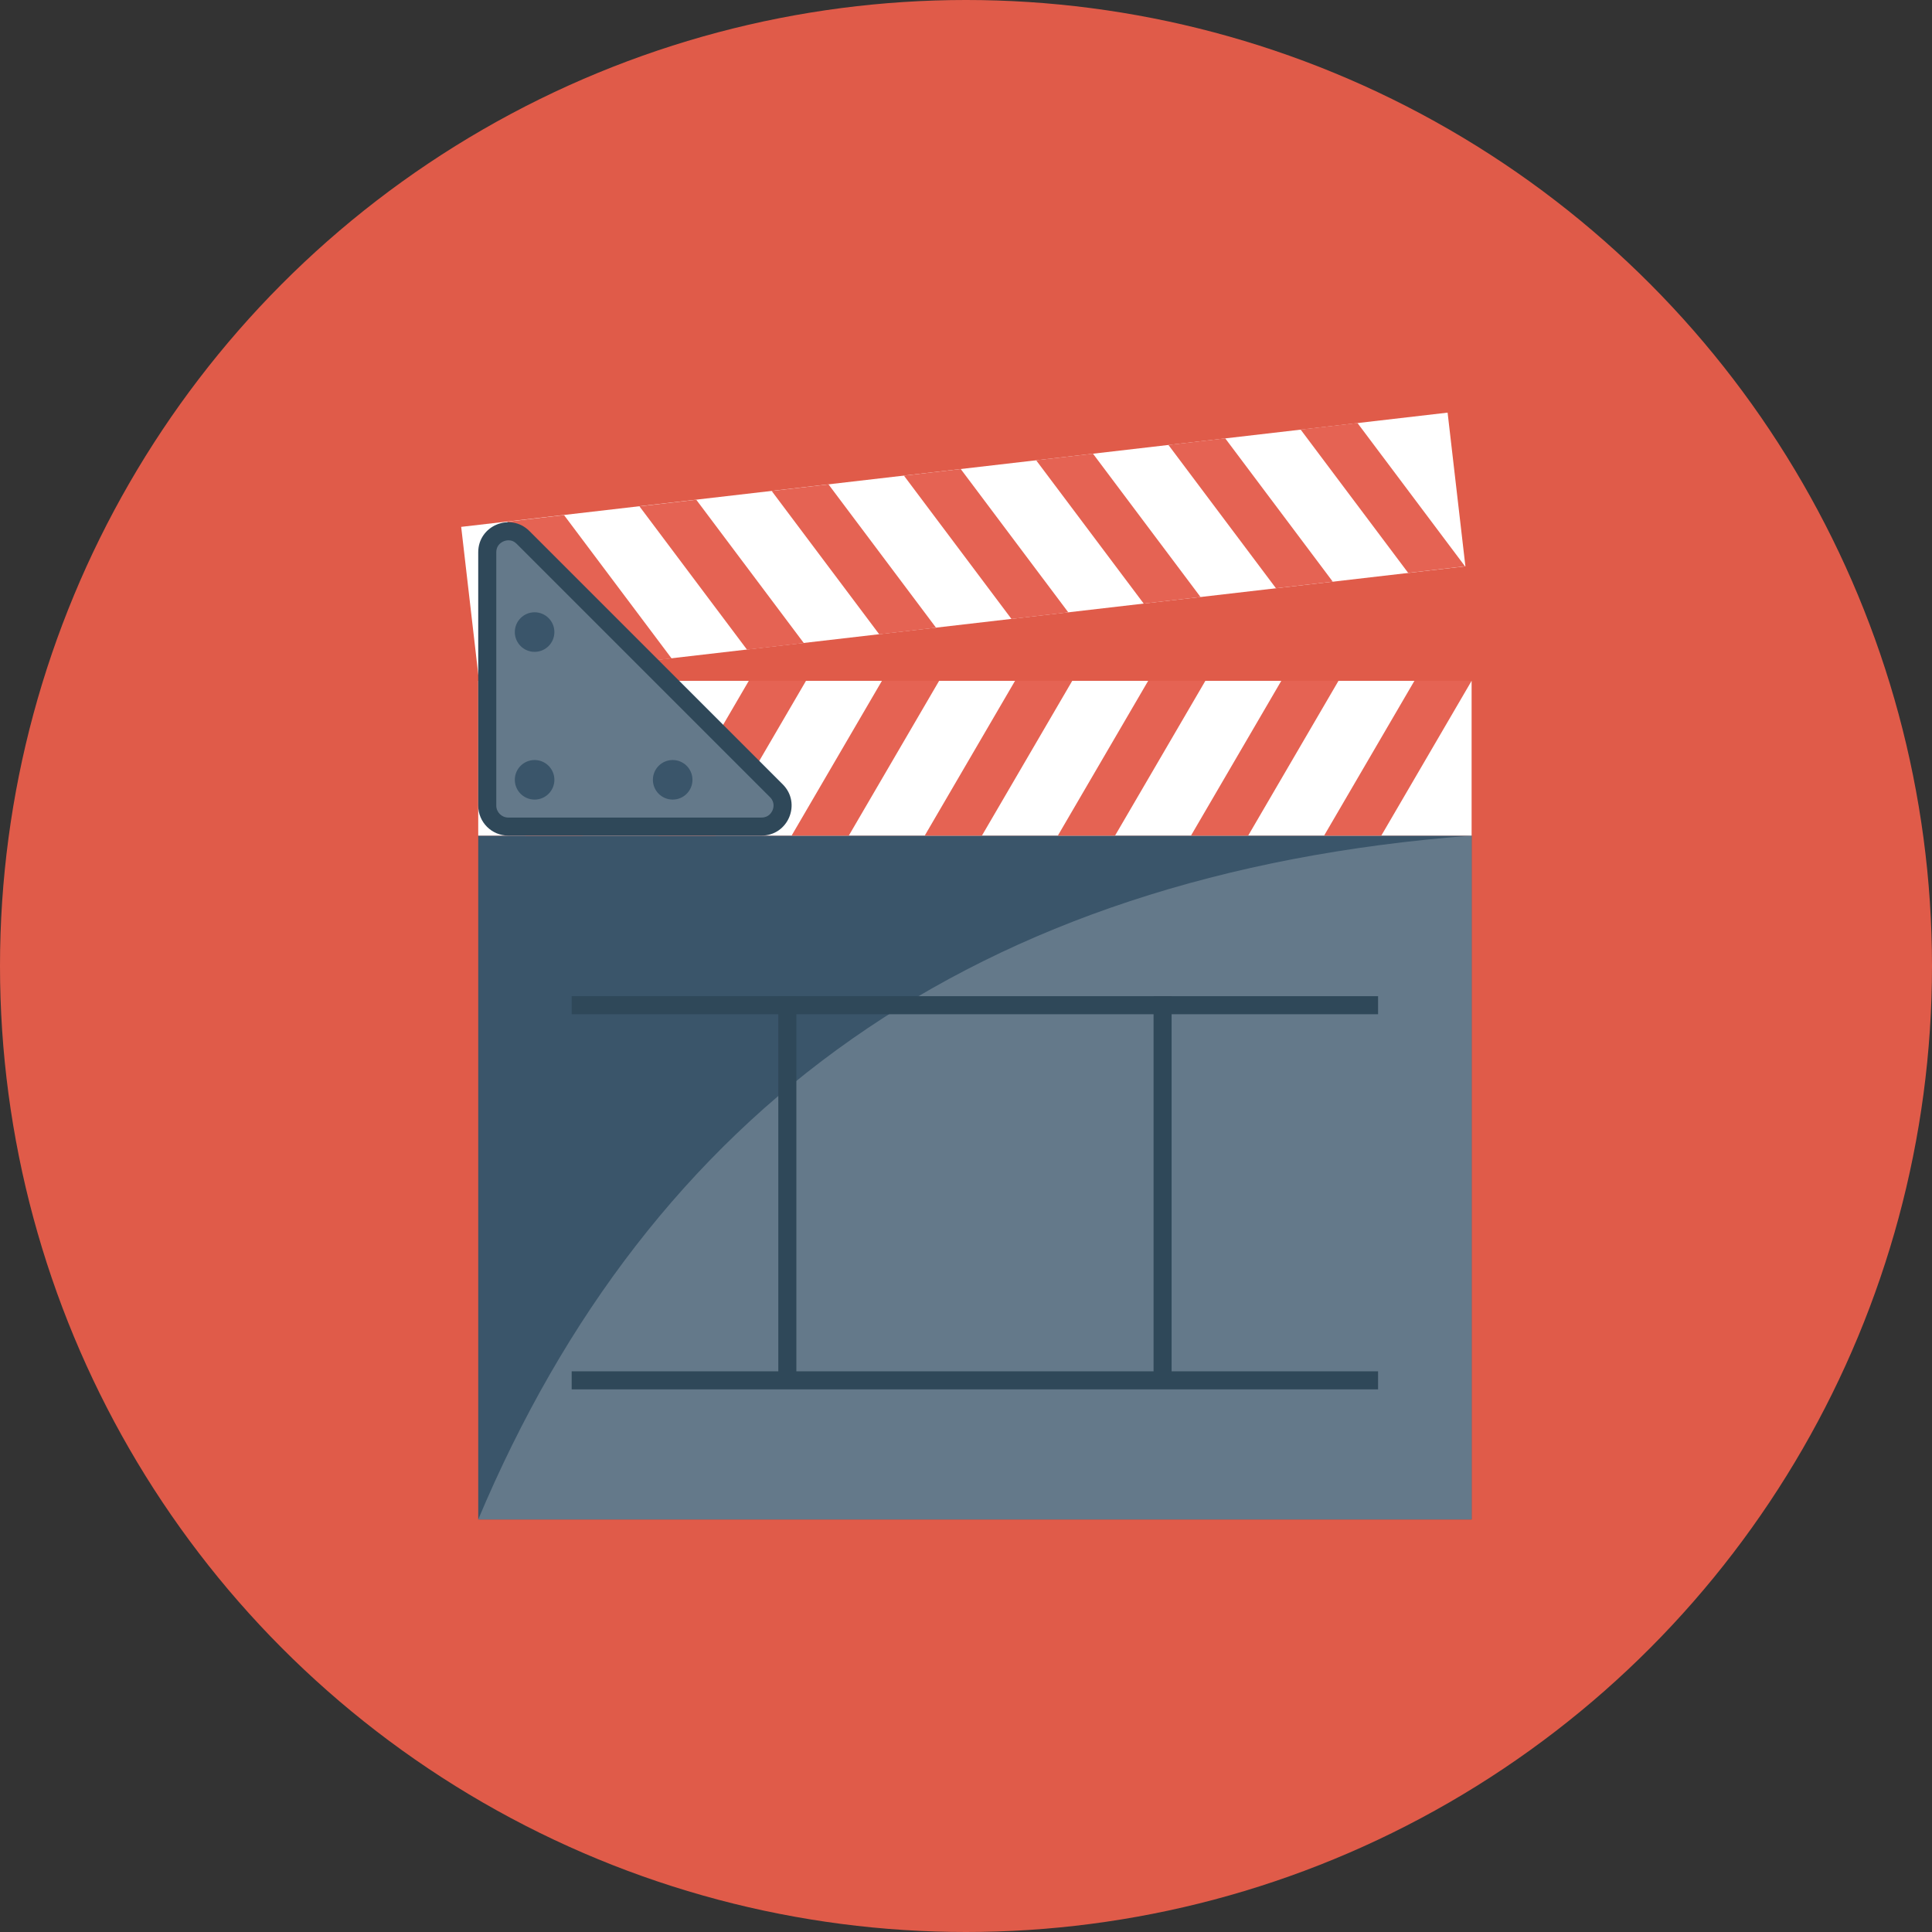 <?xml version="1.0" encoding="iso-8859-1"?>
<!-- Generator: Adobe Illustrator 19.0.0, SVG Export Plug-In . SVG Version: 6.00 Build 0)  -->
<svg version="1.1" id="Capa_1" xmlns="http://www.w3.org/2000/svg" xmlns:xlink="http://www.w3.org/1999/xlink" x="0px" y="0px"
	 viewBox="0 0 491.52 491.52" style="enable-background:new 0 0 491.52 491.52;" xml:space="preserve">
<rect x="0" y="0" width="491.52" height="491.52" fill="#333333" stroke="none"/>
<circle style="fill:#E05B49;" cx="245.76" cy="245.76" r="245.76"/>
<rect x="121.667" y="212.588" style="fill:#3A556A;" width="252.723" height="173.972"/>
<path style="fill:#64798A;" d="M121.666,386.56h252.727V212.585C247.396,222.28,165.37,282.776,121.666,386.56z"/>
<rect x="118.584" y="119.403" transform="matrix(-0.993 0.115 -0.115 -0.993 504.298 249.009)" style="fill:#FFFFFF;" width="252.724" height="39.378"/>
<polygon style="fill:#E56353;" points="372.711,144.074 358.257,145.753 330.894,109.288 345.348,107.61 "/>
<rect x="121.667" y="173.21" style="fill:#FFFFFF;" width="252.723" height="39.378"/>
<g>
	<polygon style="fill:#E56353;" points="374.393,173.209 359.842,173.209 336.867,212.585 351.418,212.585 	"/>
	<polygon style="fill:#E56353;" points="339.068,147.98 324.615,149.658 297.252,113.193 311.706,111.516 	"/>
	<polygon style="fill:#E56353;" points="340.525,173.209 325.974,173.209 302.999,212.585 317.55,212.585 	"/>
	<polygon style="fill:#E56353;" points="305.426,151.886 290.972,153.564 263.609,117.099 278.063,115.421 	"/>
	<polygon style="fill:#E56353;" points="306.657,173.209 292.106,173.209 269.131,212.585 283.682,212.585 	"/>
	<polygon style="fill:#E56353;" points="271.784,155.791 257.33,157.47 229.967,121.005 244.421,119.327 	"/>
	<polygon style="fill:#E56353;" points="272.789,173.209 258.238,173.209 235.263,212.585 249.814,212.585 	"/>
	<polygon style="fill:#E56353;" points="238.141,159.697 223.687,161.375 196.324,124.911 210.779,123.233 	"/>
	<polygon style="fill:#E56353;" points="238.921,173.209 224.37,173.209 201.395,212.585 215.946,212.585 	"/>
	<polygon style="fill:#E56353;" points="204.499,163.603 190.045,165.281 162.682,128.817 177.136,127.138 	"/>
	<polygon style="fill:#E56353;" points="205.053,173.209 190.502,173.209 167.527,212.585 182.078,212.585 	"/>
	<polygon style="fill:#E56353;" points="170.857,167.508 156.403,169.187 129.04,132.722 143.494,131.044 	"/>
	<polygon style="fill:#E56353;" points="171.185,173.209 156.634,173.209 133.659,212.585 148.21,212.585 	"/>
</g>
<g>
	<rect x="145.439" y="253.44" style="fill:#2F4859;" width="205.158" height="4.593"/>
	<rect x="145.439" y="348.877" style="fill:#2F4859;" width="205.158" height="4.593"/>
	<rect x="293.478" y="253.44" style="fill:#2F4859;" width="4.593" height="97.741"/>
	<rect x="198.011" y="253.44" style="fill:#2F4859;" width="4.593" height="97.741"/>
	<path style="fill:#2F4859;" d="M199.144,199.556l-64.449-64.448c-4.809-4.808-13.029-1.403-13.029,5.397v64.447
		c0,4.216,3.417,7.633,7.632,7.633h64.449C200.546,212.585,203.953,204.364,199.144,199.556z"/>
</g>
<path style="fill:#64798A;" d="M129.298,207.991c-1.674,0-3.038-1.362-3.038-3.038v-64.447c0-2.107,1.809-3.054,3.092-3.054
	c0.79,0,1.495,0.305,2.096,0.907l64.447,64.445c1.297,1.297,0.893,2.746,0.659,3.312c-0.233,0.563-0.974,1.876-2.809,1.876H129.298z
	"/>
<g>
	<circle style="fill:#3A556A;" cx="136.008" cy="160.804" r="5.033"/>
	<circle style="fill:#3A556A;" cx="136.008" cy="198.39" r="5.033"/>
	<circle style="fill:#3A556A;" cx="171.136" cy="198.39" r="5.033"/>
</g>
<g>
</g>
<g>
</g>
<g>
</g>
<g>
</g>
<g>
</g>
<g>
</g>
<g>
</g>
<g>
</g>
<g>
</g>
<g>
</g>
<g>
</g>
<g>
</g>
<g>
</g>
<g>
</g>
<g>
</g>
</svg>
